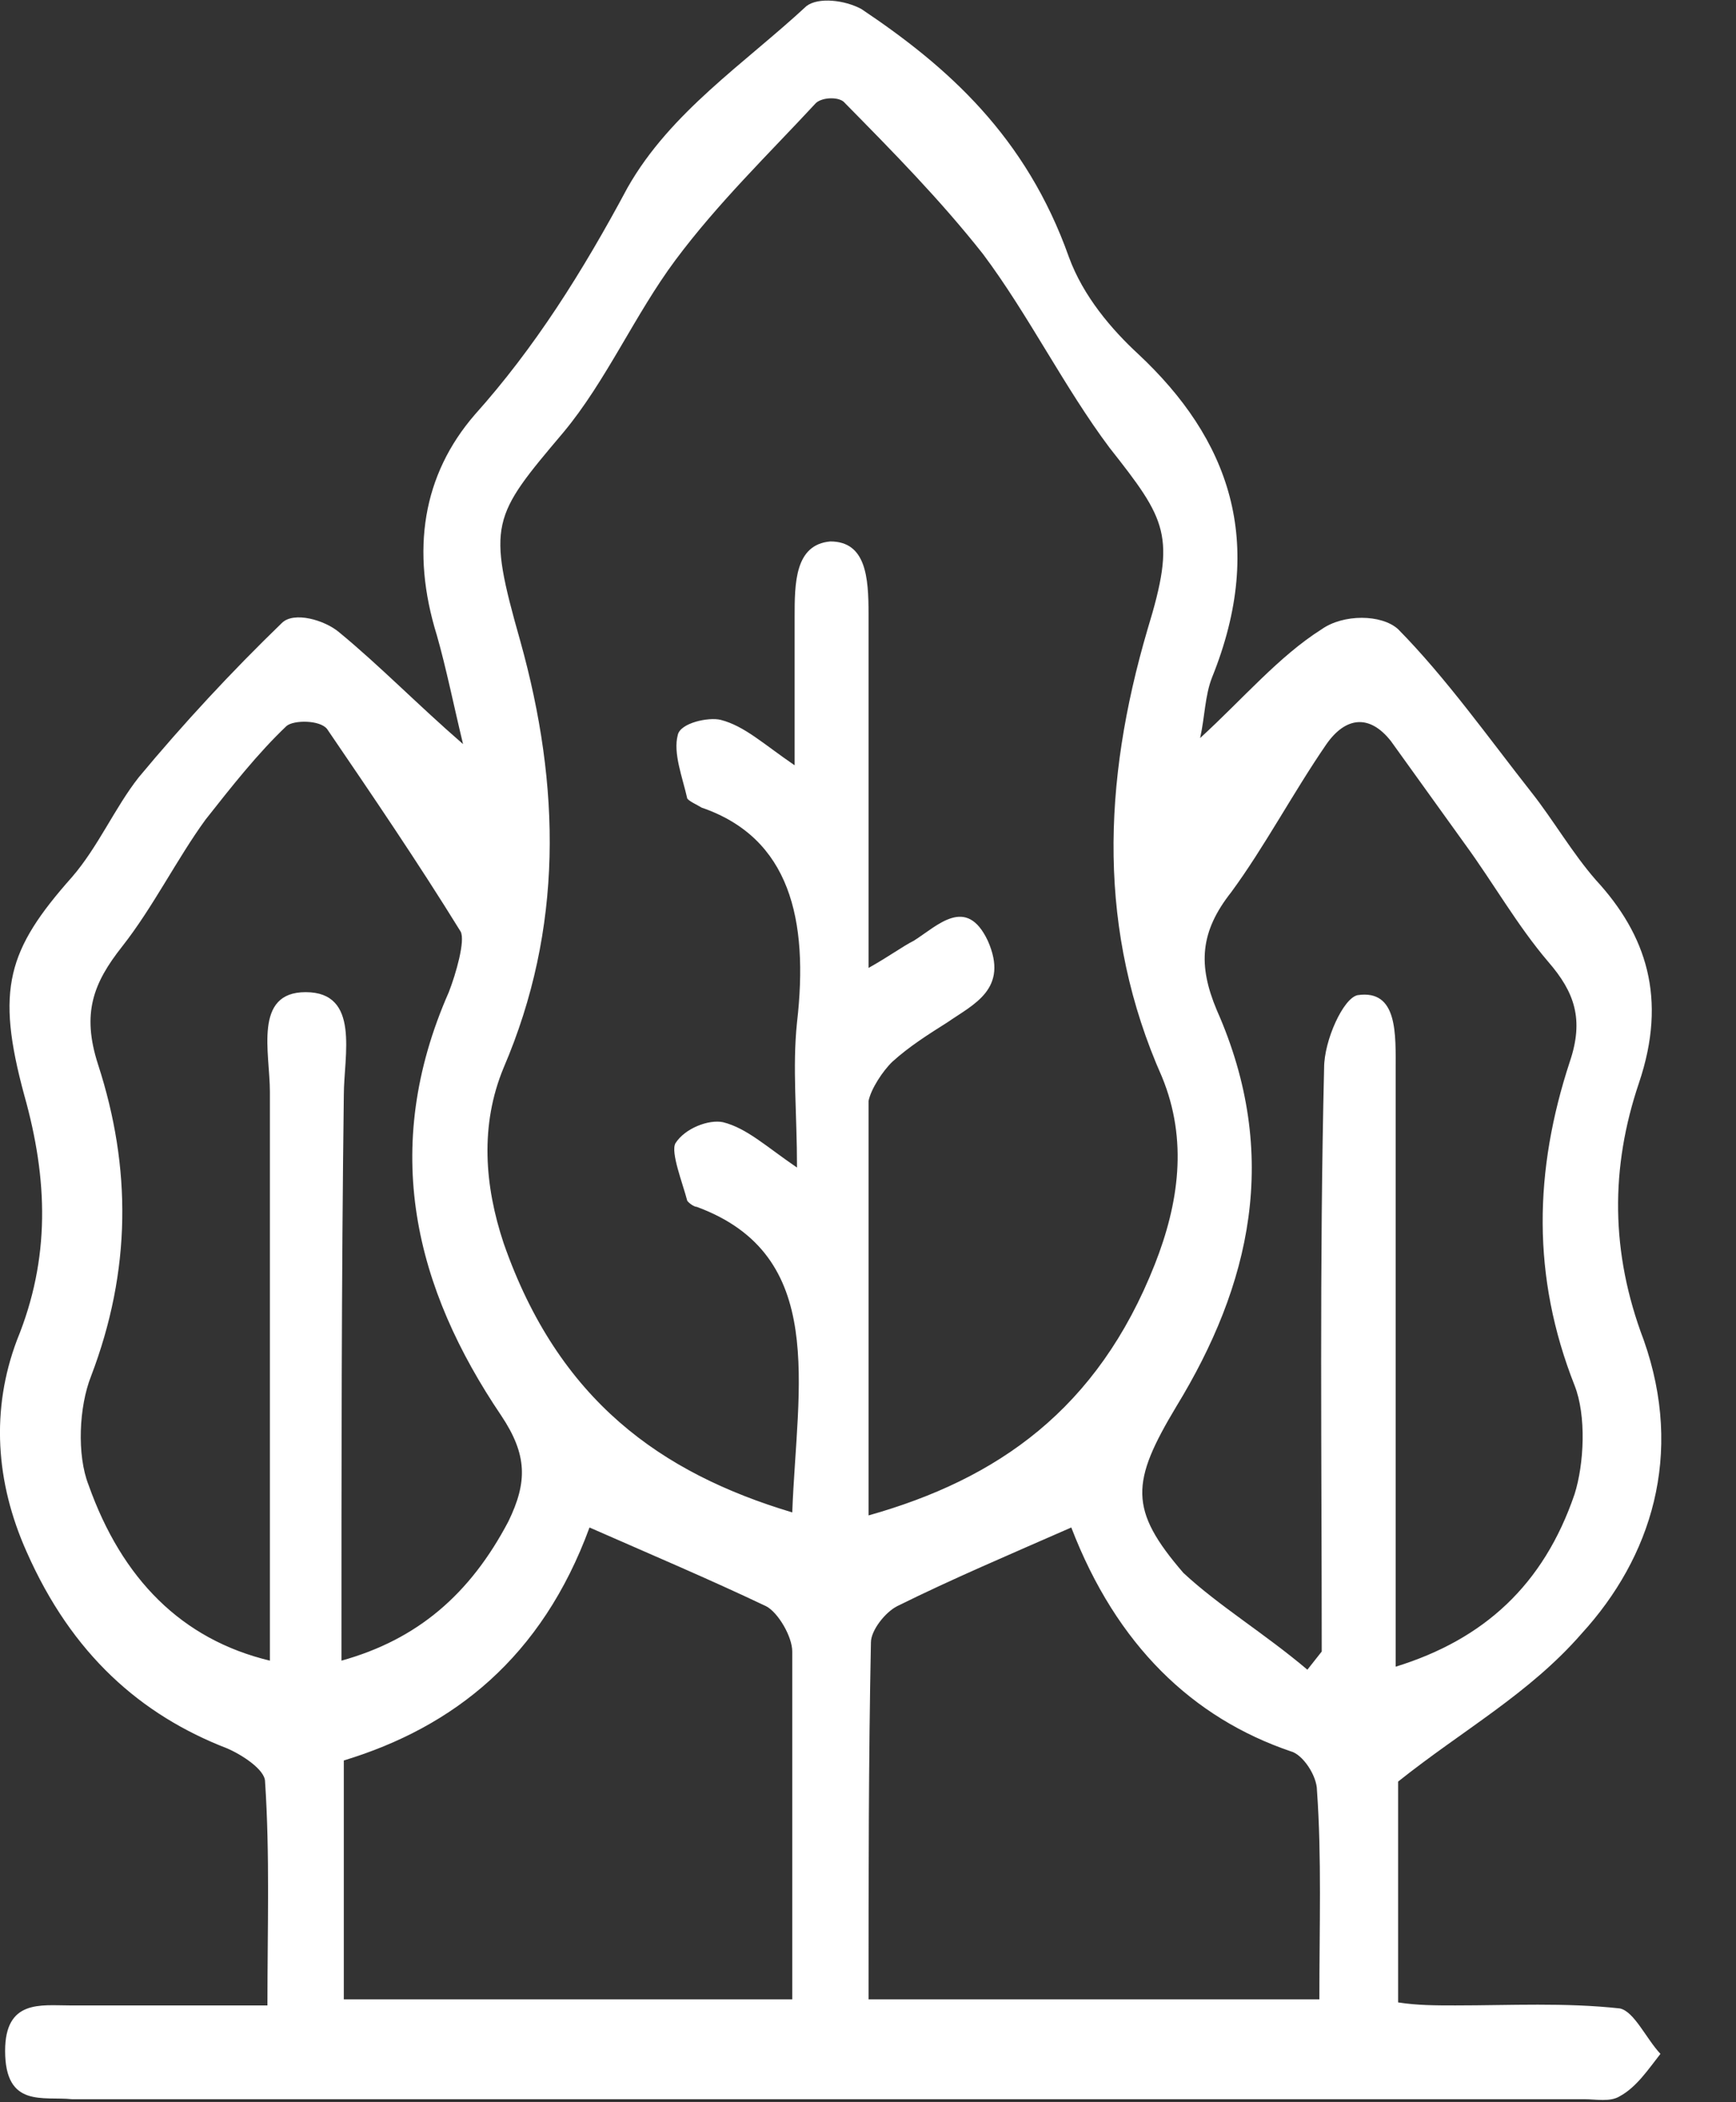 <svg width="19" height="23" viewBox="0 0 19 23" fill="none" xmlns="http://www.w3.org/2000/svg">
<rect x="0" y="0" width="19" height="23" fill="#333333" stroke="none"/>
<path d="M15.302 19.492C15.302 20.154 15.302 20.981 15.302 21.908C15.51 21.941 15.719 21.941 15.928 21.941C16.529 21.941 17.129 21.908 17.729 21.974C17.886 22.007 18.017 22.305 18.173 22.471C18.043 22.636 17.912 22.835 17.729 22.934C17.625 23 17.468 22.967 17.338 22.967C11.856 22.967 6.373 22.967 0.891 22.967C0.865 22.967 0.813 22.967 0.787 22.967C0.474 22.934 0.056 23.066 0.056 22.438C0.056 21.875 0.447 21.941 0.761 21.941C1.466 21.941 2.144 21.941 2.927 21.941C2.927 21.081 2.954 20.286 2.901 19.492C2.901 19.36 2.64 19.194 2.484 19.128C1.544 18.764 0.787 18.102 0.291 16.977C-0.049 16.216 -0.101 15.422 0.186 14.661C0.552 13.767 0.526 12.907 0.265 11.98C-0.049 10.822 0.082 10.392 0.787 9.597C1.074 9.266 1.257 8.836 1.518 8.505C2.014 7.909 2.536 7.347 3.084 6.817C3.215 6.685 3.554 6.784 3.711 6.917C4.154 7.281 4.572 7.711 5.068 8.141C4.964 7.711 4.885 7.314 4.781 6.95C4.494 6.023 4.624 5.196 5.199 4.534C5.851 3.806 6.373 2.979 6.869 2.052C7.339 1.225 8.149 0.695 8.827 0.066C8.958 -0.033 9.245 0 9.428 0.099C10.368 0.728 11.229 1.489 11.699 2.813C11.856 3.243 12.169 3.607 12.456 3.872C13.448 4.799 13.866 5.924 13.265 7.413C13.187 7.612 13.187 7.843 13.135 8.075C13.605 7.645 13.996 7.181 14.466 6.884C14.701 6.718 15.119 6.718 15.302 6.884C15.824 7.413 16.294 8.075 16.763 8.671C16.998 8.968 17.207 9.332 17.468 9.63C18.017 10.226 18.251 10.921 17.938 11.848C17.625 12.774 17.625 13.701 17.99 14.661C18.434 15.918 18.069 17.043 17.312 17.871C16.737 18.532 16.006 18.93 15.302 19.492ZM9.506 16.58C10.916 16.183 12.012 15.422 12.639 13.833C12.9 13.171 13.004 12.476 12.717 11.781C12.012 10.193 12.064 8.571 12.56 6.884C12.874 5.858 12.769 5.692 12.143 4.898C11.647 4.236 11.255 3.442 10.759 2.78C10.289 2.184 9.767 1.655 9.245 1.125C9.193 1.059 9.01 1.059 8.932 1.125C8.41 1.688 7.861 2.217 7.392 2.846C6.948 3.442 6.634 4.17 6.165 4.732C5.381 5.659 5.329 5.725 5.695 7.016C6.138 8.604 6.165 10.16 5.512 11.682C5.251 12.311 5.303 12.973 5.512 13.601C6.112 15.322 7.235 16.117 8.671 16.547C8.723 15.157 9.062 13.734 7.626 13.204C7.6 13.204 7.548 13.171 7.522 13.138C7.47 12.94 7.339 12.609 7.392 12.509C7.496 12.344 7.757 12.245 7.914 12.278C8.175 12.344 8.384 12.543 8.723 12.774C8.723 12.178 8.671 11.682 8.723 11.186C8.853 10.06 8.645 9.167 7.679 8.836C7.626 8.803 7.548 8.77 7.522 8.737C7.47 8.505 7.365 8.24 7.418 8.042C7.444 7.909 7.757 7.843 7.888 7.876C8.149 7.943 8.357 8.141 8.697 8.373C8.697 7.744 8.697 7.248 8.697 6.751C8.697 6.387 8.697 5.957 9.088 5.924C9.48 5.924 9.506 6.321 9.506 6.718C9.506 7.049 9.506 7.413 9.506 7.744C9.506 8.671 9.506 9.564 9.506 10.59C9.741 10.458 9.872 10.358 10.002 10.292C10.263 10.127 10.576 9.796 10.811 10.292C11.046 10.822 10.655 10.987 10.368 11.186C10.159 11.318 9.95 11.45 9.767 11.616C9.663 11.715 9.532 11.914 9.506 12.046C9.506 13.535 9.506 15.025 9.506 16.58ZM3.737 18.169C4.572 17.937 5.146 17.44 5.564 16.646C5.773 16.216 5.773 15.918 5.486 15.488C4.546 14.098 4.154 12.576 4.912 10.855C4.99 10.656 5.094 10.292 5.042 10.193C4.572 9.432 4.076 8.704 3.58 7.976C3.502 7.876 3.215 7.876 3.136 7.943C2.823 8.24 2.536 8.604 2.249 8.968C1.935 9.399 1.674 9.928 1.335 10.358C1.022 10.755 0.891 11.086 1.074 11.649C1.439 12.774 1.439 13.899 0.996 15.058C0.865 15.389 0.839 15.918 0.97 16.249C1.335 17.275 1.988 17.937 2.954 18.169C2.954 17.871 2.954 17.606 2.954 17.374C2.954 15.554 2.954 13.767 2.954 11.947C2.954 11.517 2.771 10.855 3.345 10.855C3.946 10.855 3.763 11.55 3.763 11.98C3.737 13.999 3.737 16.05 3.737 18.169ZM14.309 18.268C14.362 18.201 14.414 18.135 14.466 18.069C14.466 15.951 14.44 13.833 14.492 11.682C14.492 11.384 14.701 10.921 14.858 10.888C15.302 10.822 15.275 11.318 15.275 11.715C15.275 13.601 15.275 15.488 15.275 17.374C15.275 17.639 15.275 17.904 15.275 18.235C16.241 17.937 16.894 17.341 17.233 16.348C17.338 16.017 17.364 15.488 17.233 15.157C16.763 13.966 16.79 12.807 17.181 11.616C17.338 11.153 17.233 10.855 16.946 10.524C16.607 10.127 16.346 9.663 16.032 9.233C15.771 8.869 15.484 8.472 15.223 8.108C14.988 7.81 14.727 7.843 14.518 8.141C14.153 8.671 13.84 9.266 13.474 9.763C13.135 10.193 13.109 10.557 13.318 11.053C14.022 12.642 13.683 14.065 12.874 15.389C12.378 16.216 12.352 16.514 12.952 17.209C13.344 17.573 13.84 17.871 14.309 18.268ZM6.452 16.712C5.93 18.135 4.964 18.896 3.763 19.261C3.763 20.154 3.763 21.015 3.763 21.875C5.407 21.875 7.026 21.875 8.671 21.875C8.671 20.584 8.671 19.327 8.671 18.069C8.671 17.904 8.514 17.639 8.384 17.573C7.757 17.275 7.13 17.01 6.452 16.712ZM11.725 16.712C11.046 17.01 10.42 17.275 9.819 17.573C9.689 17.639 9.532 17.837 9.532 17.97C9.506 19.261 9.506 20.551 9.506 21.875C11.177 21.875 12.769 21.875 14.44 21.875C14.44 21.081 14.466 20.32 14.414 19.591C14.414 19.426 14.257 19.194 14.127 19.161C13.056 18.797 12.221 18.003 11.725 16.712Z" fill="white"/>
</svg>
